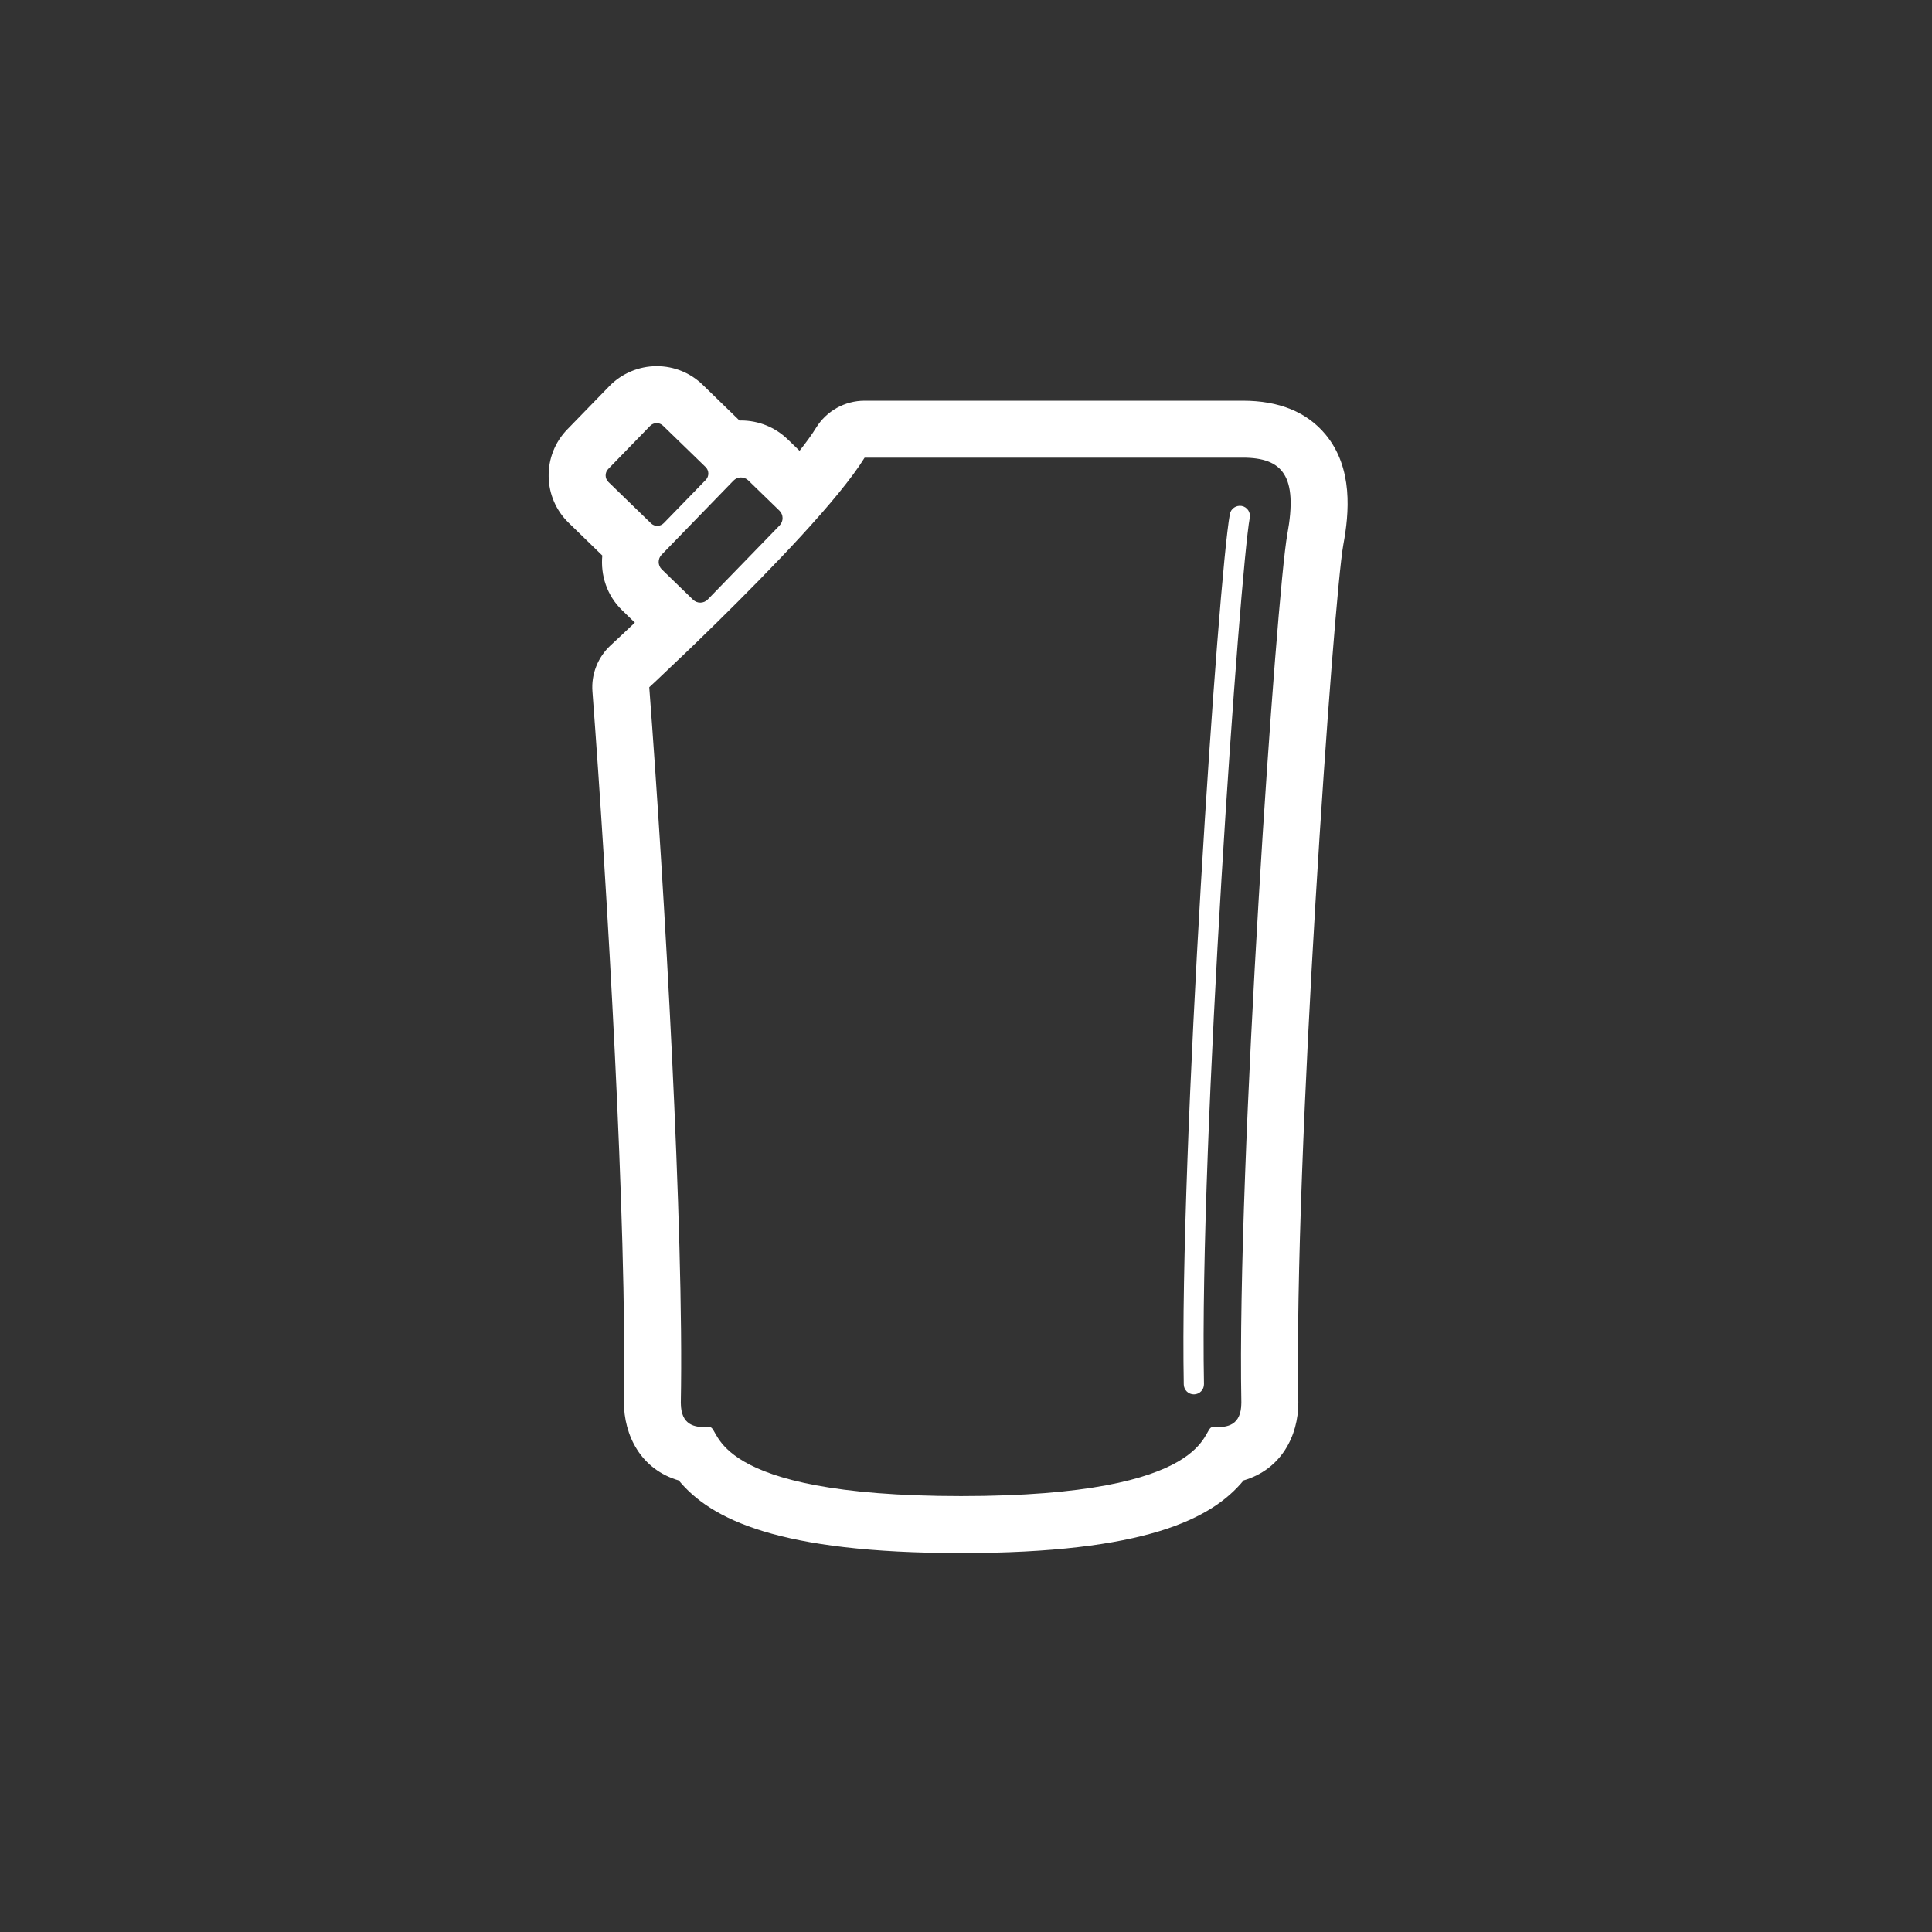 <svg width="57" height="57" viewBox="0 0 57 57" fill="none" xmlns="http://www.w3.org/2000/svg">
<rect x="0" y="0" width="57" height="57" fill="#333333" stroke="none"/>
<path fill-rule="evenodd" clip-rule="evenodd" d="M35.223 41.138C35.061 41.138 34.928 41.009 34.925 40.845C34.794 33.978 35.944 17.023 36.285 15.166C36.315 15.004 36.473 14.9 36.633 14.927C36.794 14.956 36.902 15.112 36.872 15.274C36.584 16.841 35.382 33.638 35.521 40.834C35.524 40.999 35.393 41.135 35.228 41.138H35.223Z" fill="white"/>
<path fill-rule="evenodd" clip-rule="evenodd" d="M37.98 15.762C37.663 17.479 36.489 34.333 36.624 41.382C36.624 42.07 36.191 42.106 35.873 42.106H35.766C35.449 42.106 35.856 44.139 28.355 44.139C20.854 44.139 21.261 42.106 20.944 42.106H20.838C20.52 42.106 20.086 42.07 20.086 41.382C20.184 36.324 19.606 26.216 19.155 20.276C19.155 20.276 19.538 19.922 20.109 19.373C20.115 19.369 20.12 19.363 20.125 19.359C20.261 19.228 20.407 19.087 20.564 18.937C20.584 18.917 20.605 18.898 20.624 18.878C20.782 18.726 20.943 18.569 21.112 18.402C21.13 18.385 21.146 18.369 21.162 18.353C22.729 16.813 24.762 14.717 25.509 13.503H36.669C37.844 13.503 38.296 14.045 37.98 15.762V15.762ZM17.949 14.219C17.844 14.116 17.841 13.946 17.942 13.84L19.181 12.565C19.284 12.459 19.454 12.456 19.56 12.559L20.817 13.779C20.923 13.882 20.925 14.052 20.823 14.158L19.585 15.432C19.481 15.539 19.311 15.542 19.206 15.439L17.949 14.219ZM22.075 14.172L22.996 15.066C23.117 15.184 23.12 15.379 23.001 15.502L20.881 17.686C20.763 17.808 20.568 17.811 20.446 17.692L19.526 16.799C19.404 16.682 19.402 16.485 19.52 16.365L21.64 14.18C21.759 14.058 21.954 14.055 22.075 14.172V14.172ZM39.105 12.816C38.556 12.156 37.736 11.822 36.669 11.822H25.509C24.925 11.822 24.383 12.125 24.077 12.621C23.956 12.817 23.79 13.047 23.589 13.3L23.245 12.967C22.872 12.605 22.381 12.406 21.862 12.406C21.848 12.406 21.833 12.409 21.82 12.41L20.732 11.353C20.366 10.997 19.884 10.803 19.374 10.803C18.849 10.803 18.339 11.019 17.975 11.395L16.738 12.668C16.375 13.041 16.179 13.533 16.187 14.055C16.194 14.576 16.405 15.063 16.778 15.425L17.77 16.389C17.715 16.969 17.904 17.569 18.355 18.005L18.73 18.369C18.454 18.632 18.208 18.862 18.014 19.041C17.637 19.391 17.44 19.892 17.479 20.402C17.904 26.02 18.504 36.234 18.406 41.351C18.406 42.359 18.913 43.355 20.026 43.678C20.975 44.823 22.965 45.82 28.355 45.82C33.772 45.82 35.755 44.813 36.689 43.677C37.799 43.353 38.305 42.364 38.305 41.382C38.168 34.206 39.35 17.607 39.633 16.067C39.803 15.147 39.932 13.809 39.105 12.816V12.816Z" fill="white"/>
</svg>
